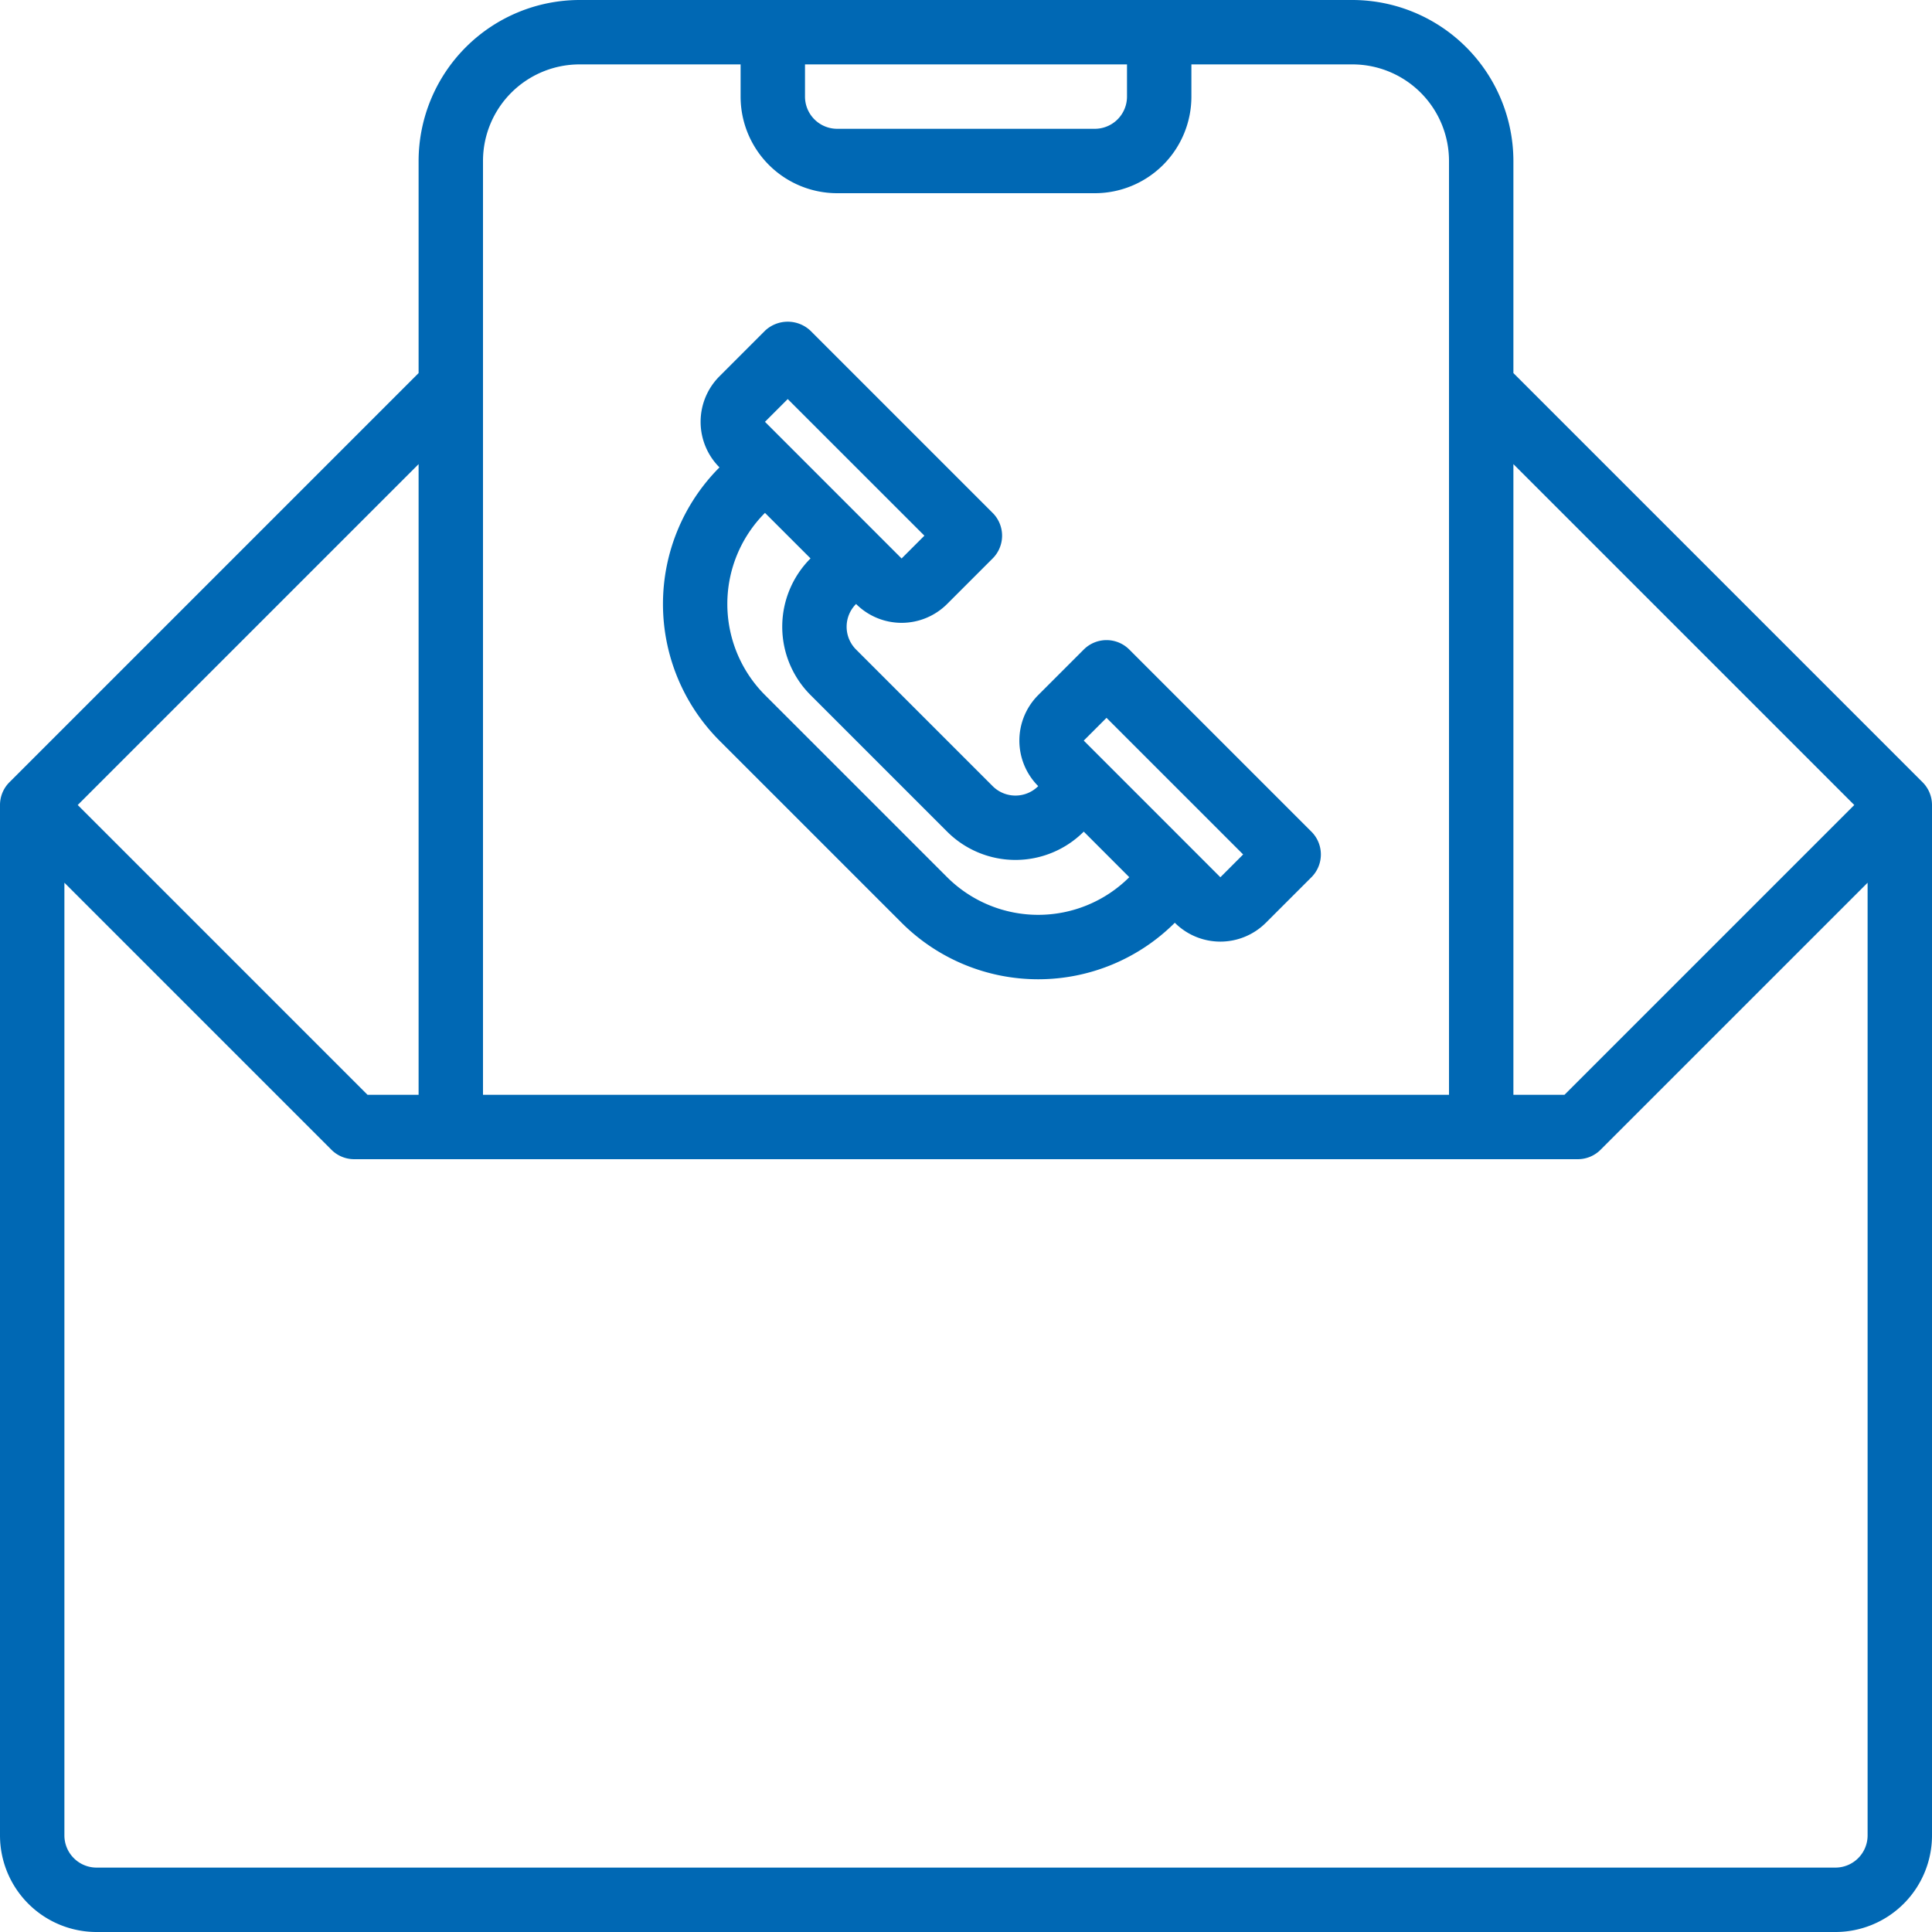 <?xml version="1.0" encoding="UTF-8" standalone="no"?>
<svg
   xmlns:dc="http://purl.org/dc/elements/1.1/"
   xmlns:cc="http://creativecommons.org/ns#"
   xmlns:rdf="http://www.w3.org/1999/02/22-rdf-syntax-ns#"
   xmlns:svg="http://www.w3.org/2000/svg"
   xmlns="http://www.w3.org/2000/svg"
   xmlns:sodipodi="http://sodipodi.sourceforge.net/DTD/sodipodi-0.dtd"
   xmlns:inkscape="http://www.inkscape.org/namespaces/inkscape"
   viewBox="0 0 60 60"
   x="0px"
   y="0px"
   version="1.1"
   id="svg897"
   sodipodi:docname="contactus.svg"
   width="60"
   height="60"
   inkscape:version="1.0.1 (3bc2e813f5, 2020-09-07)">
  <defs
     id="defs901" />
  <sodipodi:namedview
     pagecolor="#ffffff"
     bordercolor="#666666"
     borderopacity="1"
     objecttolerance="10"
     gridtolerance="10"
     guidetolerance="10"
     inkscape:pageopacity="0"
     inkscape:pageshadow="2"
     inkscape:window-width="1600"
     inkscape:window-height="801"
     id="namedview899"
     showgrid="false"
     fit-margin-top="0"
     fit-margin-left="0"
     fit-margin-right="0"
     fit-margin-bottom="0"
     inkscape:zoom="7.55"
     inkscape:cx="30"
     inkscape:cy="64.25752"
     inkscape:window-x="0"
     inkscape:window-y="28"
     inkscape:window-maximized="1"
     inkscape:current-layer="svg897" />
  <g
     id="g891"
     style="fill:#0068b4;fill-opacity:1"
     transform="translate(-2,-2)">
    <path
       d="M 61.707,26.293 49,13.586 V 7 A 5.006,5.006 0 0 0 44,2 H 20 a 5.006,5.006 0 0 0 -5,5 v 6.586 L 2.293,26.293 A 1,1 0 0 0 2,27 v 32 a 3,3 0 0 0 3,3 h 54 a 3,3 0 0 0 3,-3 V 27 A 1,1 0 0 0 61.707,26.293 Z M 59.586,27 l -9,9 H 49 V 16.414 Z M 27,4 H 37 V 5 A 1,1 0 0 1 36,6 H 28 A 1,1 0 0 1 27,5 Z m -7,0 h 5 v 1 a 3,3 0 0 0 3,3 h 8 A 3,3 0 0 0 39,5 V 4 h 5 a 3,3 0 0 1 3,3 V 36 H 17 V 7 a 3,3 0 0 1 3,-3 z m -5,32 h -1.586 l -9,-9 L 15,16.414 Z M 59,60 H 5 A 1,1 0 0 1 4,59 V 29.414 l 8.293,8.293 A 1,1 0 0 0 13,38 h 38 a 1,1 0 0 0 0.707,-0.293 L 60,29.414 V 59 a 1,1 0 0 1 -1,1 z"
       id="path887"
       style="fill:#0068b4;fill-opacity:1" />
    <path
       d="M 24.343,25 30,30.657 a 6.005,6.005 0 0 0 8.485,0 2,2 0 0 0 2.828,0 l 1.415,-1.414 a 1,1 0 0 0 0,-1.414 l -5.657,-5.657 a 1,1 0 0 0 -1.414,0 l -1.414,1.414 a 2,2 0 0 0 0,2.828 1,1 0 0 1 -1.415,0 l -4.242,-4.242 a 1,1 0 0 1 0,-1.415 2,2 0 0 0 2.828,0 l 1.414,-1.414 a 1,1 0 0 0 0,-1.414 l -5.657,-5.657 a 1.029,1.029 0 0 0 -1.414,0 l -1.413,1.414 a 2,2 0 0 0 0,2.829 A 6.007,6.007 0 0 0 24.343,25 Z M 36.364,24.293 40.607,28.536 39.9,29.244 35.657,25 Z m -9.9,-9.9 4.244,4.243 L 30,19.344 25.757,15.1 Z m 0.708,4.949 a 3,3 0 0 0 0,4.243 l 4.242,4.242 a 3,3 0 0 0 4.243,0 l 1.414,1.415 a 4.006,4.006 0 0 1 -5.657,0 l -5.657,-5.657 a 4.006,4.006 0 0 1 0,-5.657 z"
       id="path889"
       style="fill:#0068b4;fill-opacity:1" />
  </g>
</svg>

